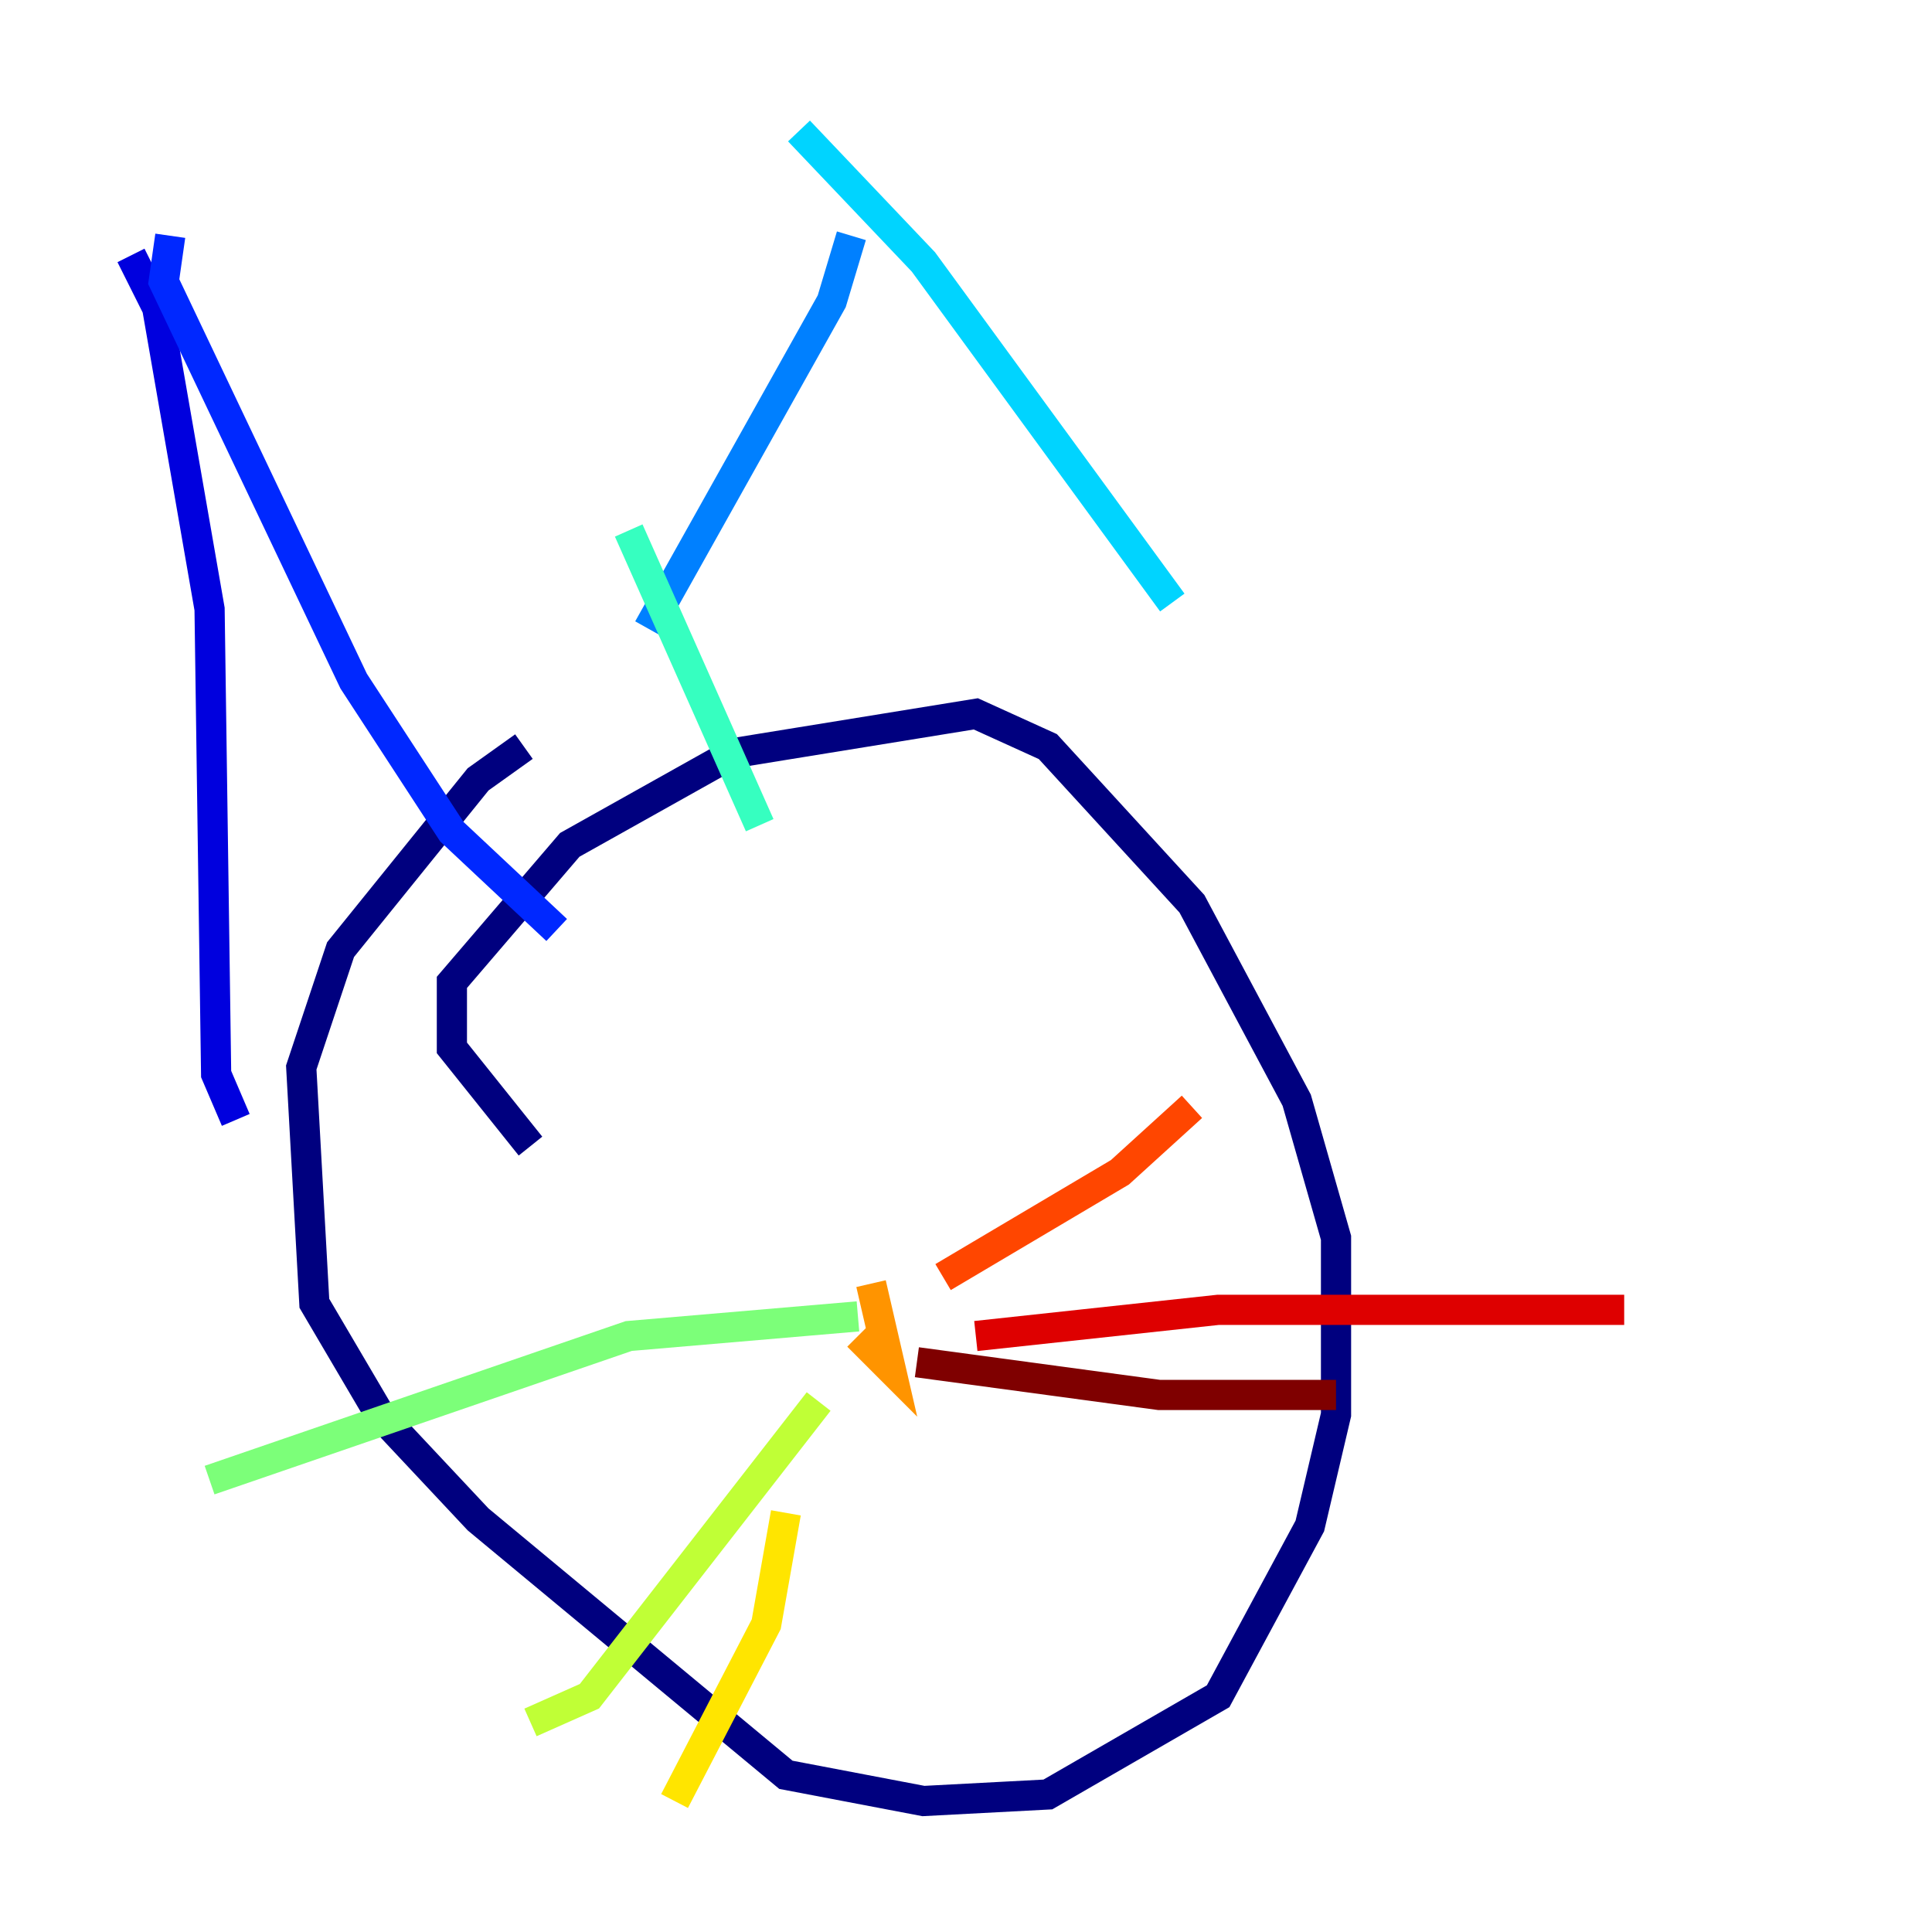 <?xml version="1.0" encoding="utf-8" ?>
<svg baseProfile="tiny" height="128" version="1.2" viewBox="0,0,128,128" width="128" xmlns="http://www.w3.org/2000/svg" xmlns:ev="http://www.w3.org/2001/xml-events" xmlns:xlink="http://www.w3.org/1999/xlink"><defs /><polyline fill="none" points="35.146,75.932 29.939,69.424 29.939,65.085 37.749,55.973 48.597,49.898 64.651,47.295 69.424,49.464 78.969,59.878 85.912,72.895 88.515,82.007 88.515,93.722 86.78,101.098 80.705,112.38 69.424,118.888 61.18,119.322 52.068,117.586 31.675,100.664 25.166,93.722 20.827,86.346 19.959,70.725 22.563,62.915 31.675,51.634 34.712,49.464" stroke="#00007f" stroke-width="2" /><polyline fill="none" points="8.678,16.922 10.414,20.393 13.885,40.352 14.319,71.159 15.62,74.197" stroke="#0000de" stroke-width="2" /><polyline fill="none" points="11.281,15.62 10.848,18.658 23.43,45.125 29.939,55.105 36.881,61.614" stroke="#0028ff" stroke-width="2" /><polyline fill="none" points="56.407,15.62 55.105,19.959 42.956,41.654" stroke="#0080ff" stroke-width="2" /><polyline fill="none" points="52.936,8.678 61.18,17.356 77.668,39.919" stroke="#00d4ff" stroke-width="2" /><polyline fill="none" points="41.654,35.146 50.332,54.671" stroke="#36ffc0" stroke-width="2" /><polyline fill="none" points="56.841,87.214 41.654,88.515 13.885,98.061" stroke="#7cff79" stroke-width="2" /><polyline fill="none" points="54.237,92.854 39.051,112.38 35.146,114.115" stroke="#c0ff36" stroke-width="2" /><polyline fill="none" points="52.068,100.231 50.766,107.607 44.691,119.322" stroke="#ffe500" stroke-width="2" /><polyline fill="none" points="57.709,85.044 59.01,90.685 56.841,88.515" stroke="#ff9400" stroke-width="2" /><polyline fill="none" points="62.481,84.61 74.197,77.668 78.969,73.329" stroke="#ff4600" stroke-width="2" /><polyline fill="none" points="64.651,88.515 80.705,86.78 107.607,86.78" stroke="#de0000" stroke-width="2" /><polyline fill="none" points="60.746,90.251 76.8,92.42 88.515,92.42" stroke="#7f0000" stroke-width="2" /></svg>